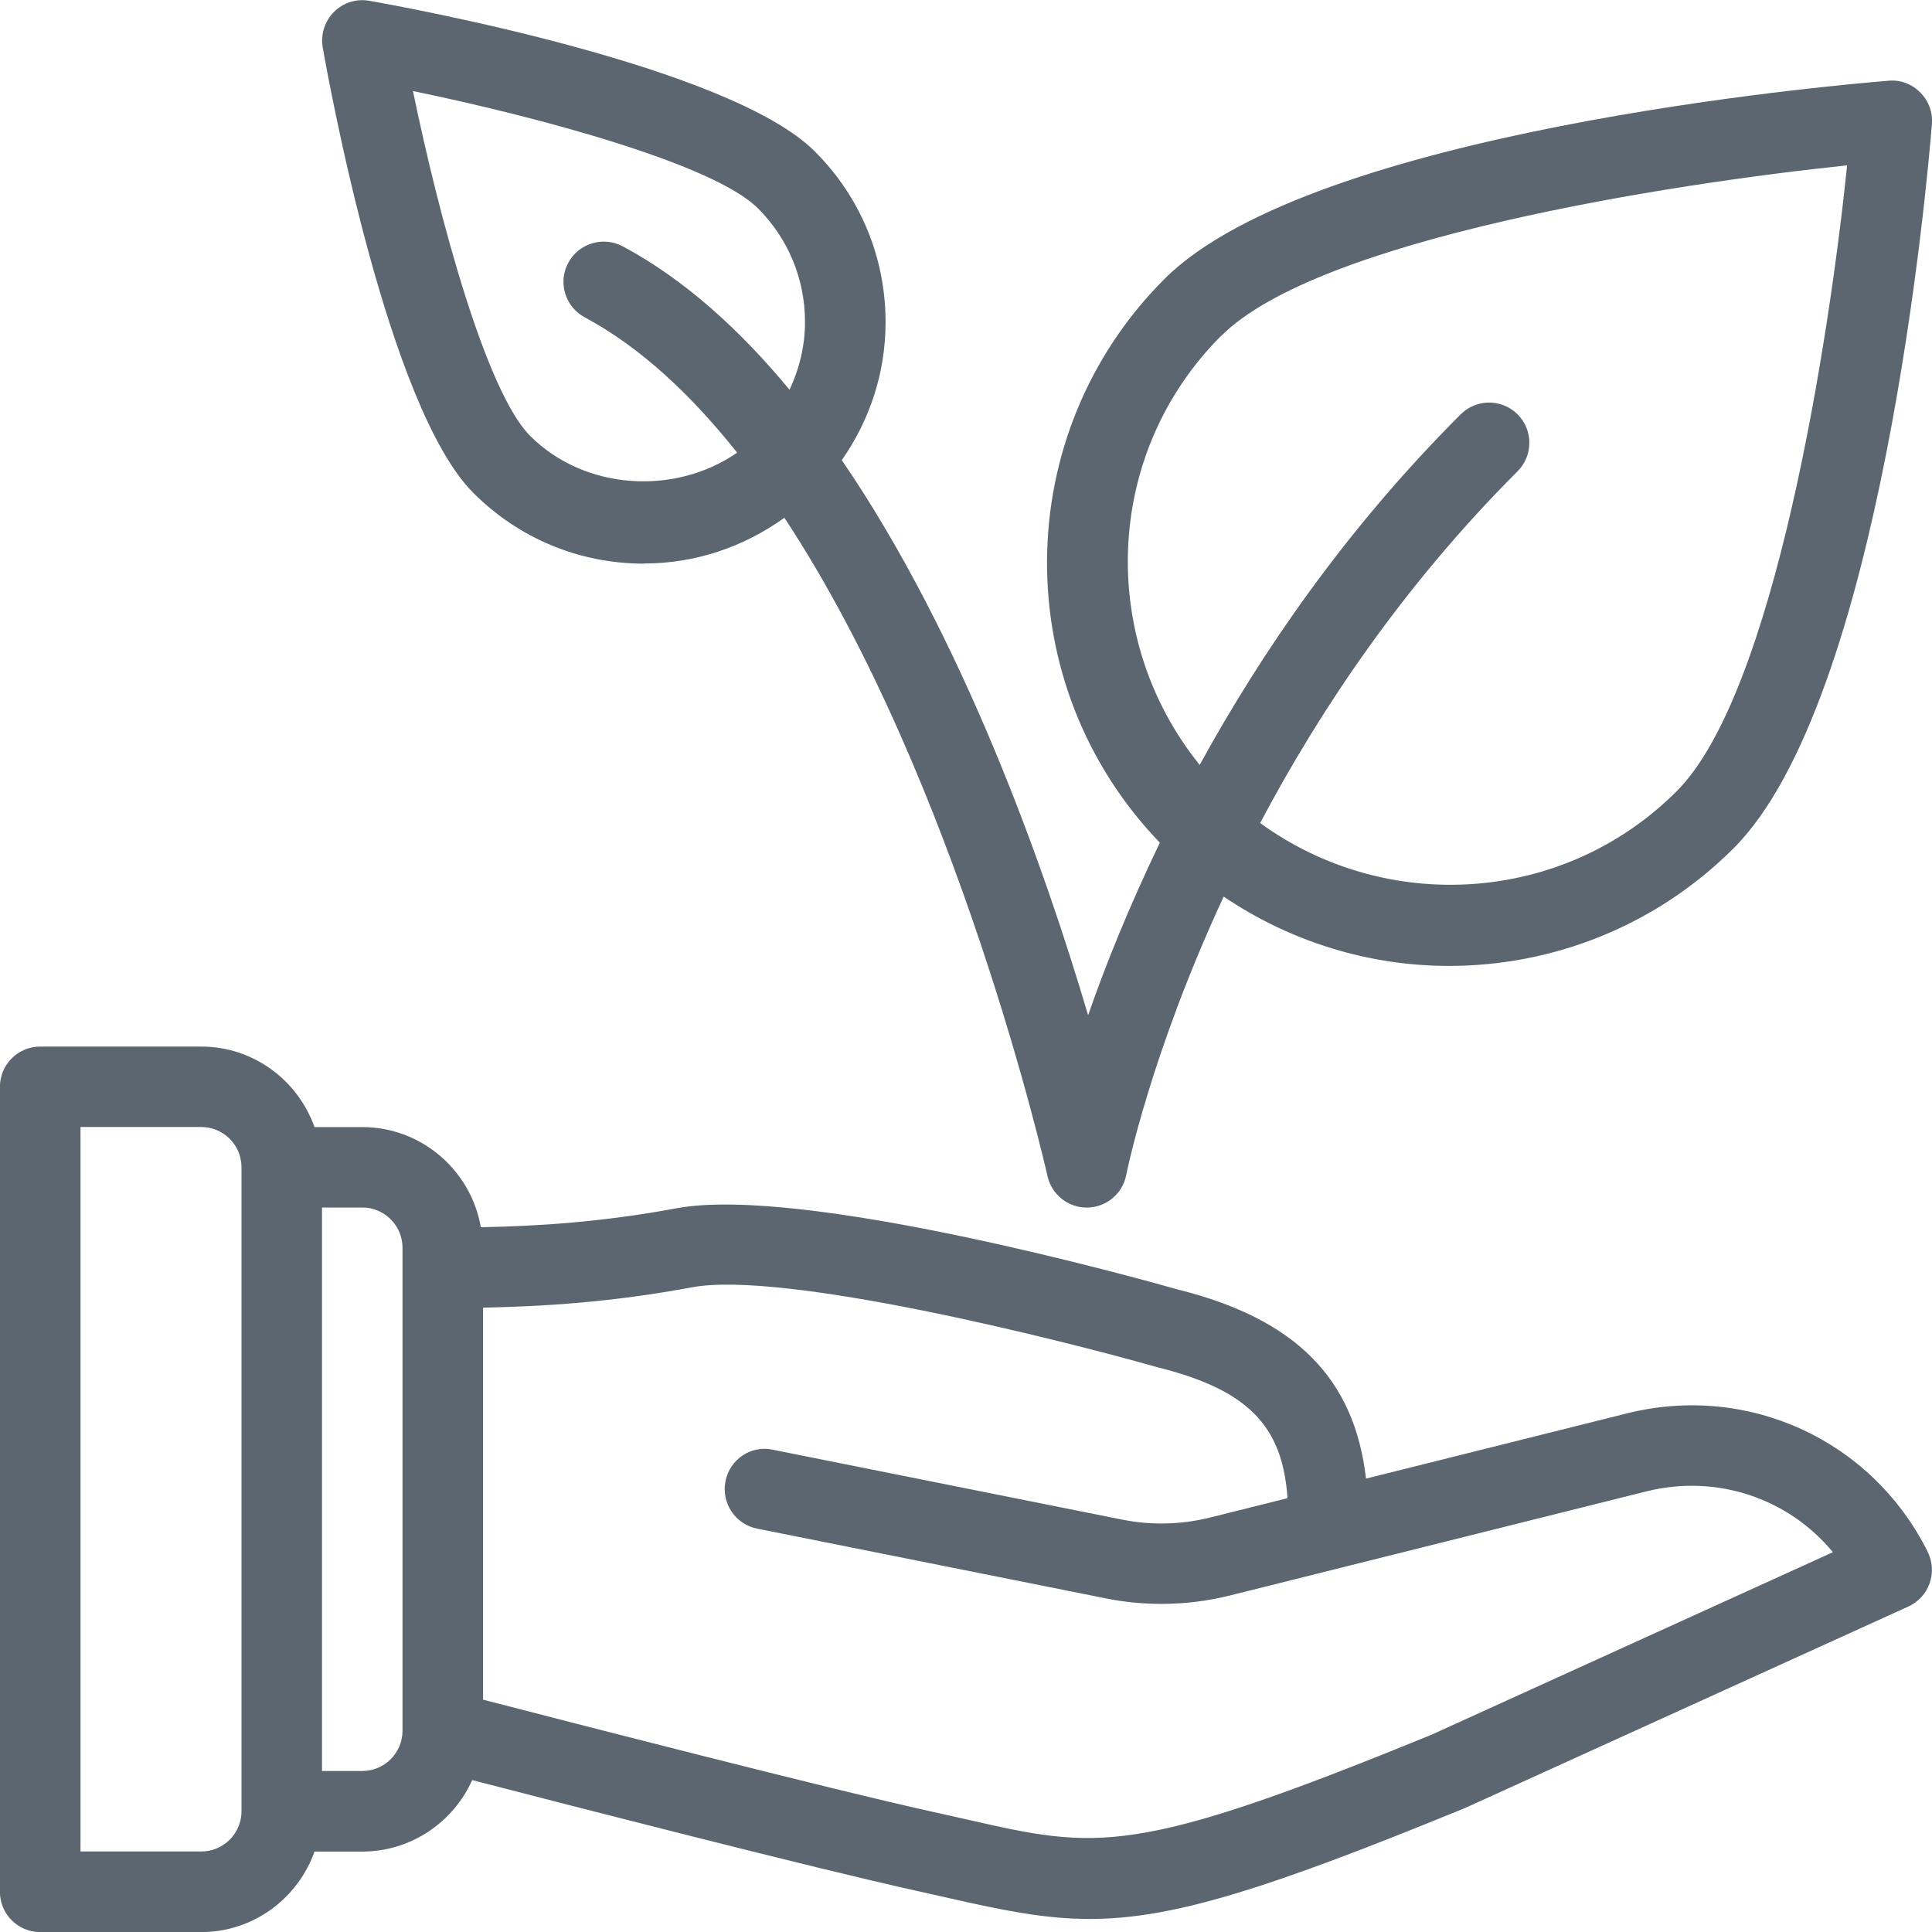 <svg xmlns="http://www.w3.org/2000/svg" viewBox="0 0 24 24"><path fill="#5c6671" d="M23.947 19.277c-.694-1.389-2.232-2.096-3.738-1.719l-3.24.81c-.143-1.249-.88-1.985-2.333-2.348-.472-.134-4.654-1.3-6.229-1.011-.927.173-1.734.223-2.434.236-.122-.705-.735-1.244-1.474-1.244h-.592c-.207-.581-.757-1-1.408-1h-2c-.276 0-.5.224-.5.5v10c0 .276.224.5.5.5h2c.651 0 1.201-.419 1.408-1h.592c.609 0 1.132-.366 1.367-.888 1.204.312 4.264 1.099 5.526 1.377l.396.089c.679.154 1.194.259 1.748.259 1.01 0 2.153-.348 4.67-1.381l5.5-2.5c.124-.056.219-.16.264-.288.018-.05.029-.107.029-.167 0-.081-.019-.158-.054-.226zM2.5 23H1v-9h1.5c.276 0 .5.224.5.5v8c0 .276-.224.5-.5.5zM5 21.5c0 .276-.224.5-.5.5H4v-7h.5c.276 0 .5.224.5.5v6zm12.81.038c-3.736 1.532-4.173 1.434-5.8 1.064l-.402-.09c-1.274-.28-4.513-1.115-5.607-1.398v-4.87c.741-.014 1.598-.067 2.592-.252 1.131-.213 4.551.642 5.787.993 1.107.277 1.553.714 1.614 1.626l-.96.24c-.355.089-.734.099-1.096.026L9.6 18.009c-.273-.059-.535.121-.588.392s.122.534.392.588l4.339.868c.225.045.456.067.686.067.286 0 .573-.035.849-.104l5.176-1.294c.874-.217 1.764.088 2.315.756l-4.957 2.254zM8 7c.636 0 1.237-.204 1.744-.568 2.155 3.266 3.254 8.112 3.268 8.177.051.229.254.392.488.392h.008c.237-.004.439-.174.483-.407.005-.026.298-1.493 1.21-3.456.843.57 1.82.861 2.799.861 1.28 0 2.561-.488 3.536-1.462 1.834-1.834 2.404-8.268 2.463-8.995.001-.012.002-.026.002-.04 0-.138-.056-.263-.147-.354-.104-.104-.245-.159-.394-.145-.728.059-7.161.628-8.995 2.463-1.928 1.928-1.942 5.047-.057 7.002-.384.799-.681 1.536-.891 2.144-.539-1.825-1.549-4.687-3.06-6.896.35-.5.544-1.091.544-1.714 0-.801-.312-1.555-.879-2.121C9.065.823 5.043.09 4.588.01c-.163-.029-.325.023-.44.139s-.167.28-.139.44c.08.455.813 4.477 1.871 5.534.566.567 1.32.879 2.121.879zm7.171-2.828c1.211-1.211 5.578-1.889 7.775-2.118-.228 2.196-.905 6.563-2.118 7.775-1.409 1.409-3.61 1.532-5.174.395.736-1.391 1.767-2.938 3.198-4.37.195-.195.195-.512 0-.707s-.512-.195-.707 0c-1.434 1.434-2.476 2.959-3.242 4.355-1.268-1.569-1.191-3.873.267-5.331zM9.414 2.586c.378.378.586.88.586 1.414 0 .297-.07.58-.192.842C9.19 4.094 8.5 3.469 7.736 3.06c-.244-.129-.546-.038-.677.205s-.039.546.205.677c.694.372 1.324.965 1.893 1.681-.771.535-1.894.469-2.571-.208-.543-.543-1.125-2.68-1.456-4.284 1.604.331 3.741.913 4.284 1.456z"/></svg>